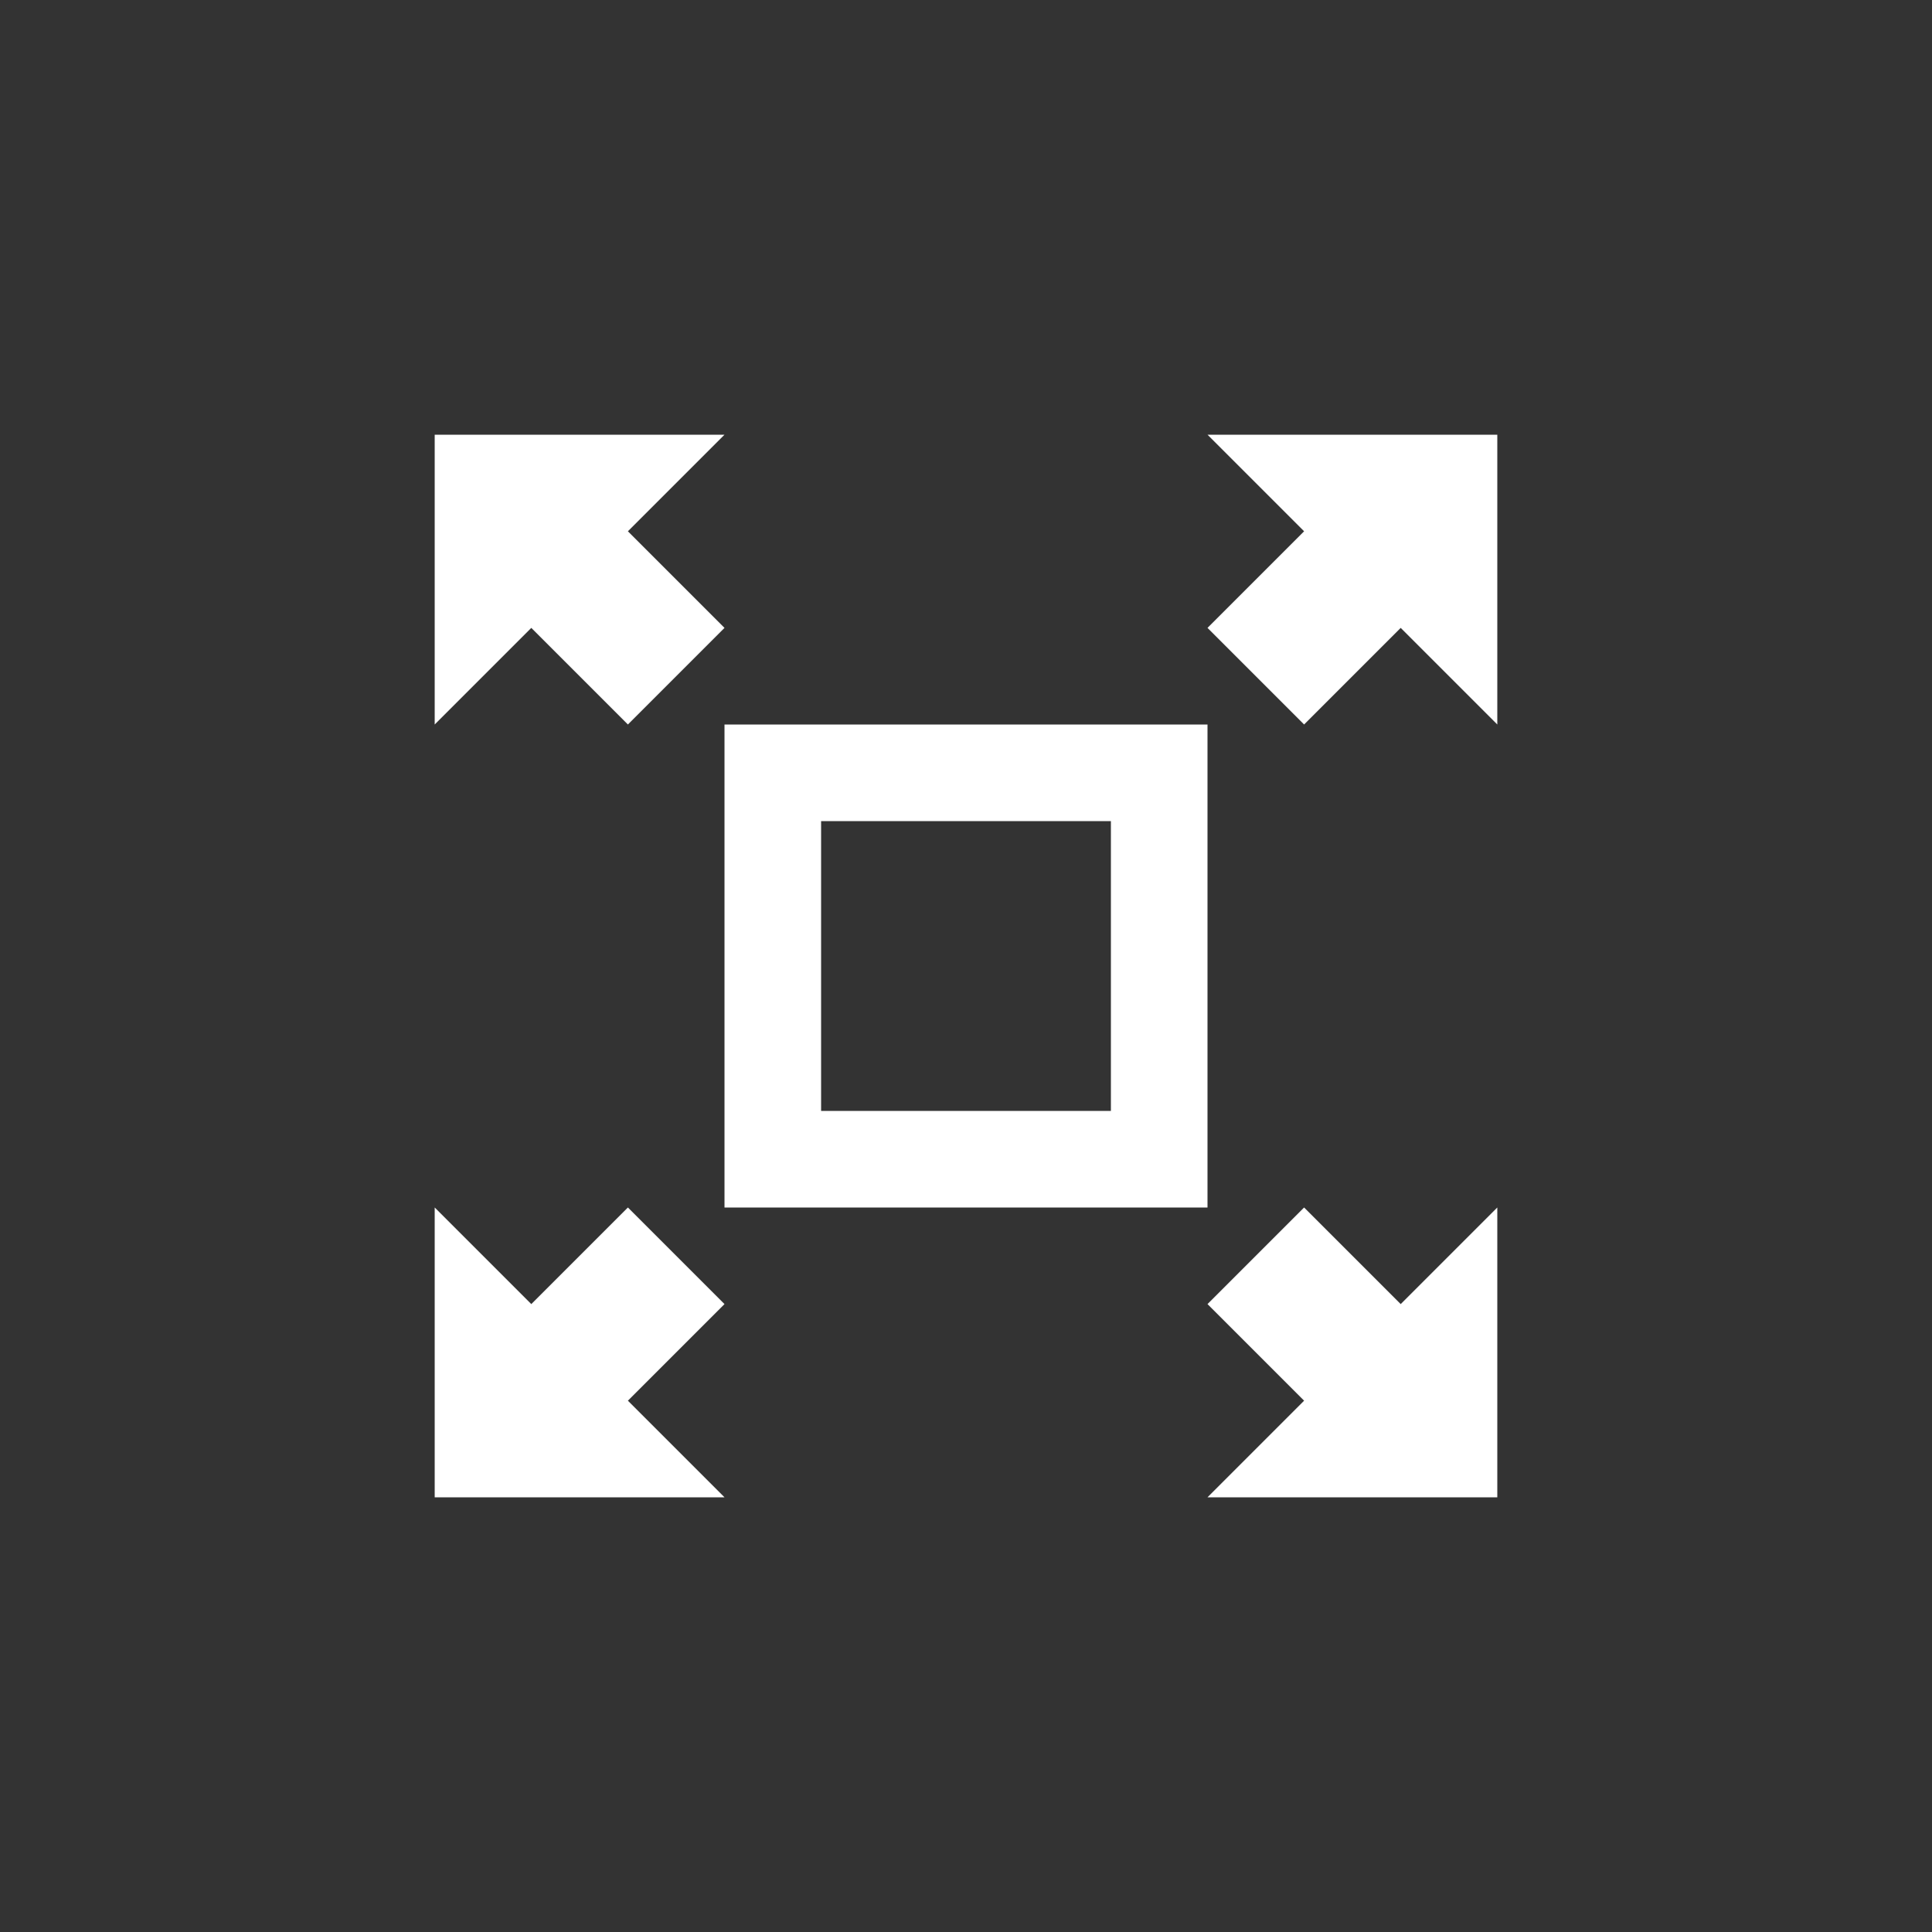 <?xml version="1.0" encoding="utf-8"?>
<!-- Generator: Adobe Illustrator 15.1.0, SVG Export Plug-In  -->
<!DOCTYPE svg PUBLIC "-//W3C//DTD SVG 1.1//EN" "http://www.w3.org/Graphics/SVG/1.1/DTD/svg11.dtd">
<svg version="1.1"
	 xmlns="http://www.w3.org/2000/svg" xmlns:xlink="http://www.w3.org/1999/xlink" xmlns:a="http://ns.adobe.com/AdobeSVGViewerExtensions/3.0/"
	 x="0px" y="0px" width="40px" height="40px" viewBox="0 0 40 40" overflow="visible" enable-background="new 0 0 40 40"
	 xml:space="preserve">
<rect x="0" y="0" width="40" height="40" fill="#333333" stroke="none"/>
<defs>
</defs>
<path fill-rule="evenodd" clip-rule="evenodd" fill="#FFFFFF" d="M13,25l-2,2l-2-2v6h6l-2-2l2-2L13,25z M13,15l2-2l-2-2l2-2H9v6l2-2
	L13,15z M25,9l2,2l-2,2l2,2l2-2l2,2V9H25z M27,25l-2,2l2,2l-2,2h6v-6l-2,2L27,25z M25,15H15v10h10V15z M23,23h-6v-6h6V23z"/>
</svg>